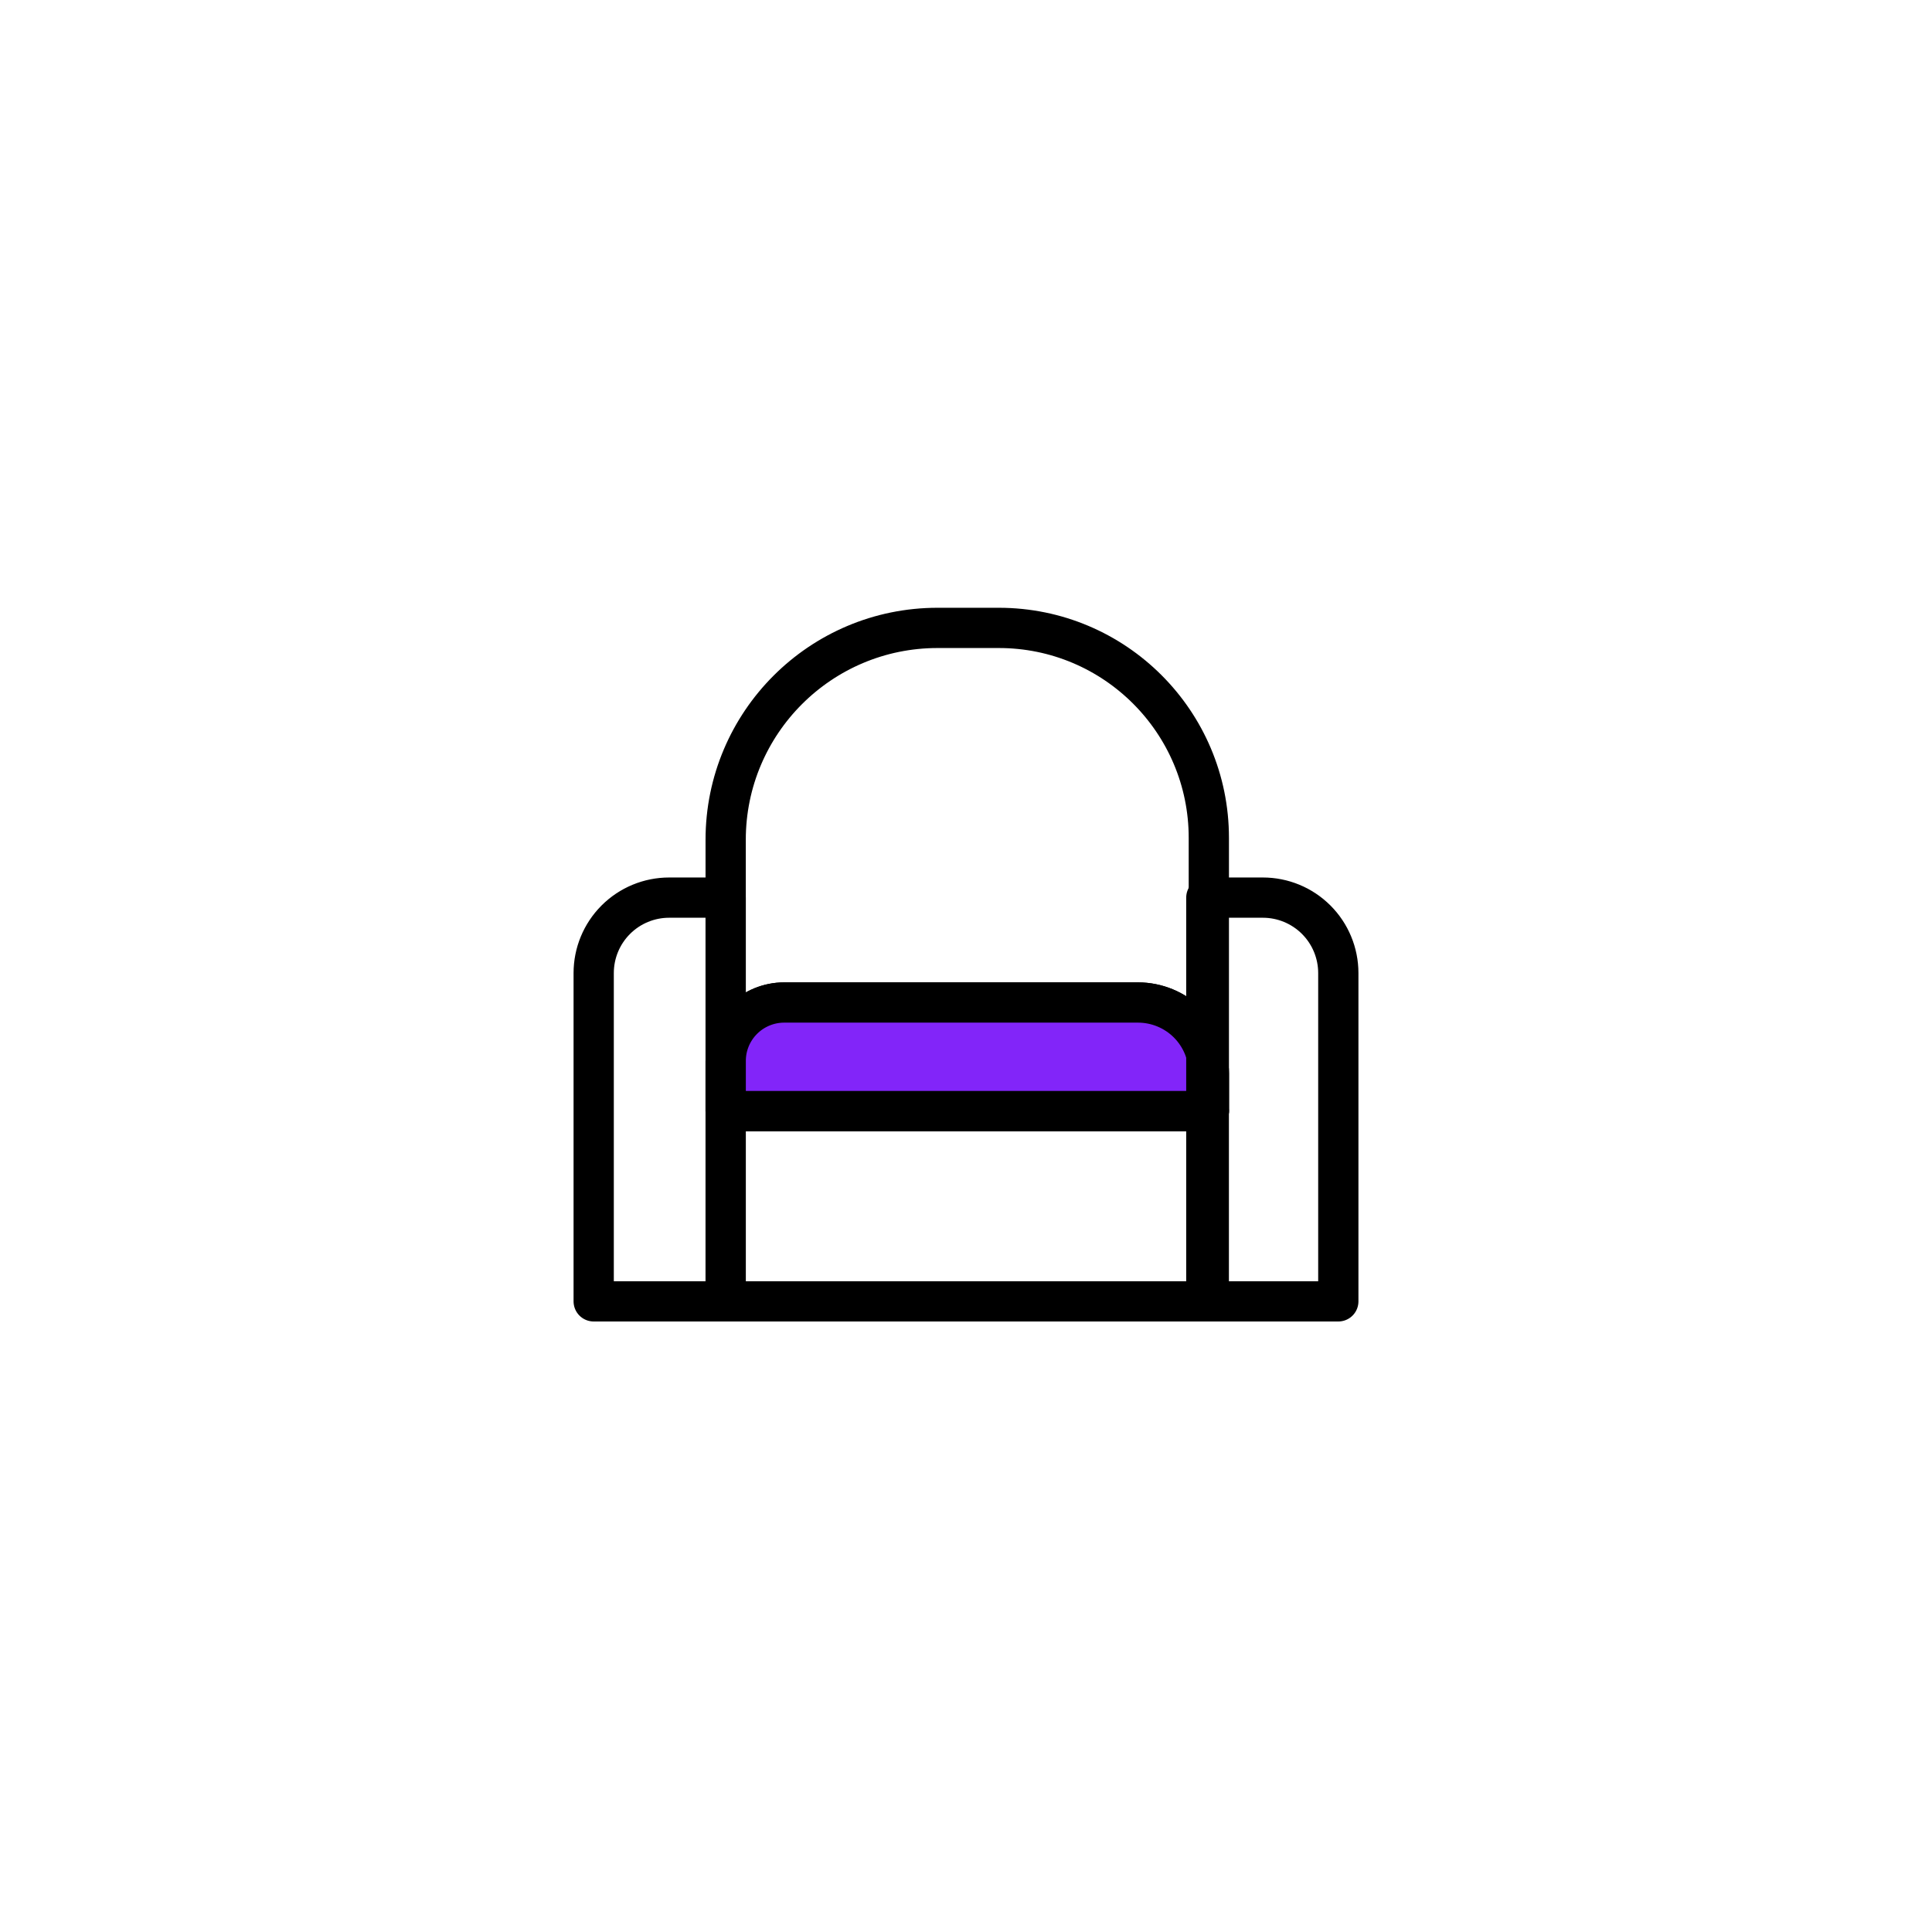 <svg width="48" height="48" viewBox="0 0 48 48" fill="none" xmlns="http://www.w3.org/2000/svg">
<path d="M30.033 27.604H18.029V20.864C18.029 17.957 20.386 15.6 23.293 15.6H24.815C27.697 15.6 30.033 17.936 30.033 20.817V27.604V27.604Z" stroke="black" stroke-miterlimit="10" stroke-linecap="round" stroke-linejoin="round"/>
<path d="M18.029 27.604H30.032V32.332H18.029V27.604Z" stroke="black" stroke-miterlimit="10" stroke-linecap="round" stroke-linejoin="round"/>
<path d="M30.033 27.604H18.029V26.36C18.029 26.17 18.067 25.981 18.14 25.804C18.213 25.628 18.32 25.468 18.455 25.333C18.59 25.198 18.75 25.091 18.926 25.018C19.102 24.945 19.291 24.907 19.482 24.907H28.274C28.505 24.907 28.734 24.953 28.947 25.041C29.161 25.13 29.355 25.259 29.518 25.422C29.681 25.586 29.811 25.78 29.899 25.993C29.987 26.206 30.033 26.435 30.033 26.666V27.604V27.604Z" stroke="black" stroke-miterlimit="10" stroke-linecap="round" stroke-linejoin="round"/>
<path d="M30.033 27.604H18.029V26.36C18.029 26.17 18.067 25.981 18.14 25.804C18.213 25.628 18.32 25.468 18.455 25.333C18.59 25.198 18.75 25.091 18.926 25.018C19.102 24.945 19.291 24.907 19.482 24.907H28.274C28.505 24.907 28.734 24.953 28.947 25.041C29.161 25.13 29.355 25.259 29.518 25.422C29.681 25.586 29.811 25.78 29.899 25.993C29.987 26.206 30.033 26.435 30.033 26.666V27.604V27.604Z" fill="#8225F9" stroke="black" stroke-miterlimit="10" stroke-linecap="round" stroke-linejoin="round"/>
<path d="M14.75 32.332H18.029V22.301H16.625C16.128 22.301 15.651 22.498 15.299 22.85C14.947 23.202 14.75 23.679 14.75 24.176V32.332V32.332Z" stroke="black" stroke-miterlimit="10" stroke-linecap="round" stroke-linejoin="round"/>
<path d="M33.25 32.332H29.971V22.301H31.375C31.872 22.301 32.349 22.498 32.701 22.85C33.053 23.202 33.25 23.679 33.25 24.176V32.332V32.332Z" stroke="black" stroke-miterlimit="10" stroke-linecap="round" stroke-linejoin="round"/>
</svg>
